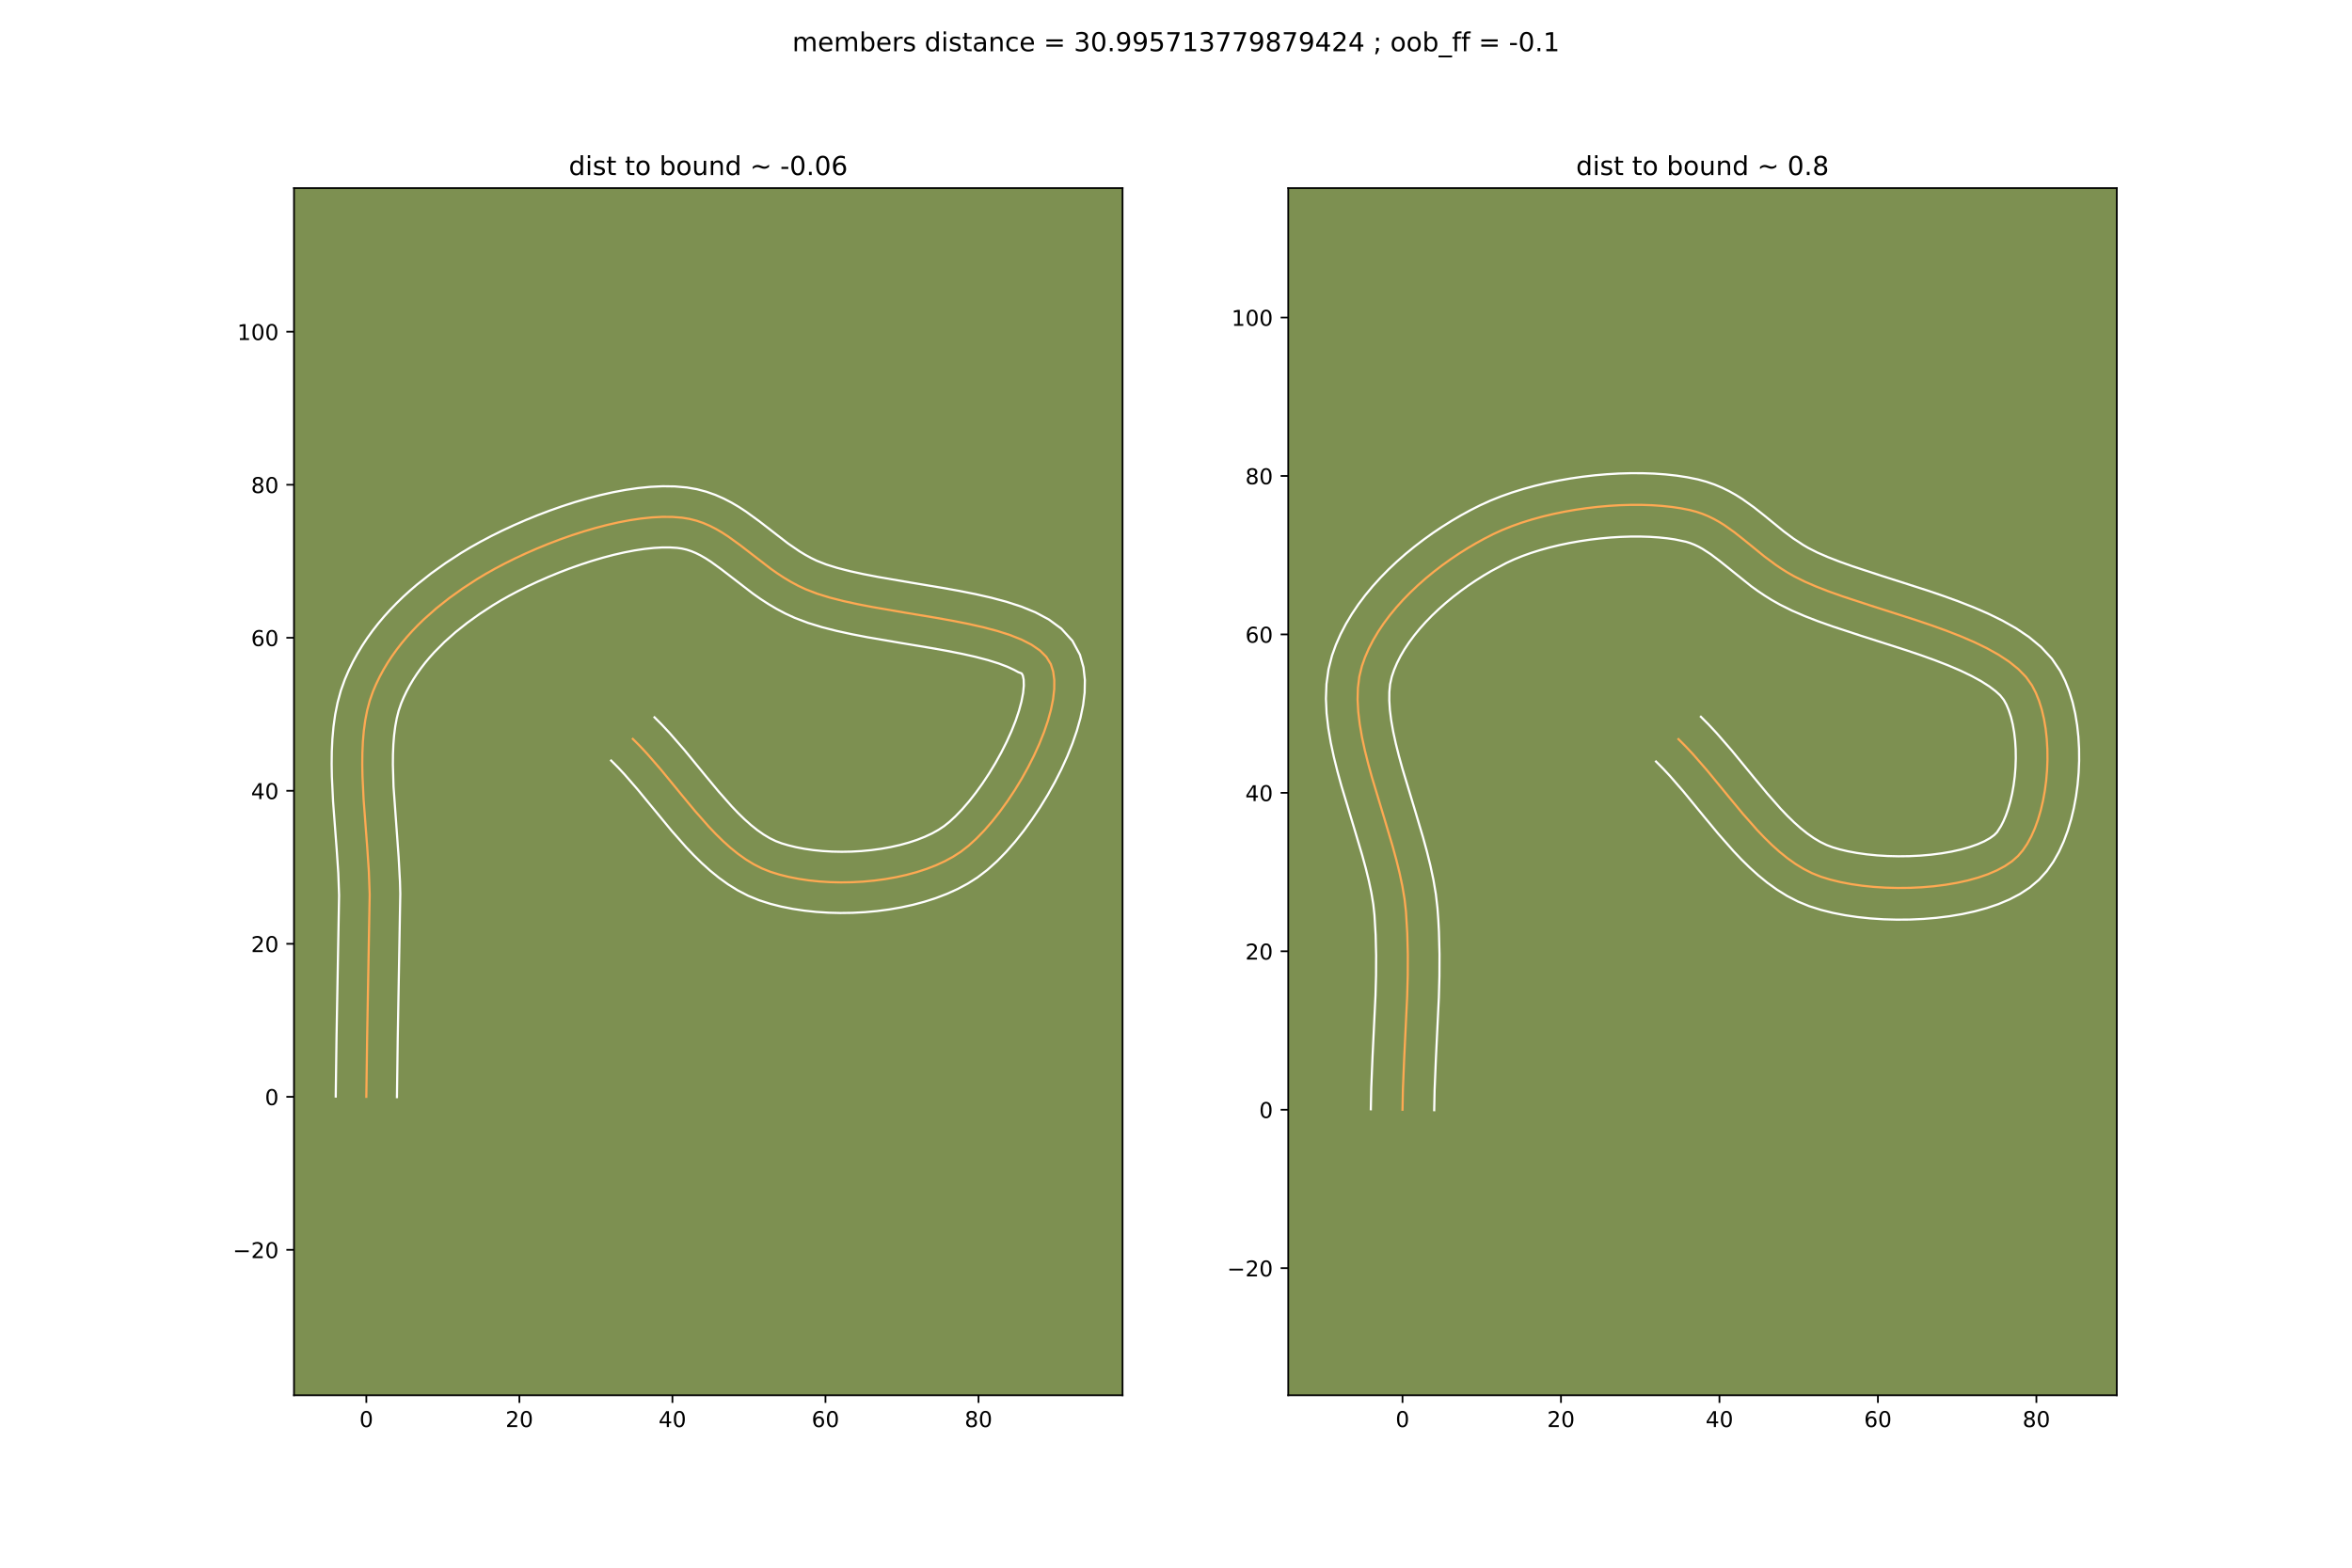 <?xml version="1.0" encoding="utf-8" standalone="no"?>
<!DOCTYPE svg PUBLIC "-//W3C//DTD SVG 1.1//EN"
  "http://www.w3.org/Graphics/SVG/1.1/DTD/svg11.dtd">
<!-- Created with matplotlib (https://matplotlib.org/) -->
<svg height="720pt" version="1.1" viewBox="0 0 1080 720" width="1080pt" xmlns="http://www.w3.org/2000/svg" xmlns:xlink="http://www.w3.org/1999/xlink">
 <defs>
  <style type="text/css">
*{stroke-linecap:butt;stroke-linejoin:round;}
  </style>
 </defs>
 <g id="figure_1">
  <g id="patch_1">
   <path d="M 0 720 
L 1080 720 
L 1080 0 
L 0 0 
z
" style="fill:#ffffff;"/>
  </g>
  <g id="axes_1">
   <g id="patch_2">
    <path d="M 135 640.8 
L 515.455 640.8 
L 515.455 86.4 
L 135 86.4 
z
" style="fill:#7d9051;"/>
   </g>
   <g id="matplotlib.axis_1">
    <g id="xtick_1">
     <g id="line2d_1">
      <defs>
       <path d="M 0 0 
L 0 3.5 
" id="m3440730d93" style="stroke:#000000;stroke-width:0.8;"/>
      </defs>
      <g>
       <use style="stroke:#000000;stroke-width:0.8;" x="168.217" xlink:href="#m3440730d93" y="640.8"/>
      </g>
     </g>
     <g id="text_1">
      <!-- 0 -->
      <defs>
       <path d="M 31.781 66.406 
Q 24.172 66.406 20.328 58.906 
Q 16.5 51.422 16.5 36.375 
Q 16.5 21.391 20.328 13.891 
Q 24.172 6.391 31.781 6.391 
Q 39.453 6.391 43.281 13.891 
Q 47.125 21.391 47.125 36.375 
Q 47.125 51.422 43.281 58.906 
Q 39.453 66.406 31.781 66.406 
z
M 31.781 74.219 
Q 44.047 74.219 50.516 64.516 
Q 56.984 54.828 56.984 36.375 
Q 56.984 17.969 50.516 8.266 
Q 44.047 -1.422 31.781 -1.422 
Q 19.531 -1.422 13.062 8.266 
Q 6.594 17.969 6.594 36.375 
Q 6.594 54.828 13.062 64.516 
Q 19.531 74.219 31.781 74.219 
z
" id="DejaVuSans-48"/>
      </defs>
      <g transform="translate(165.036 655.398)scale(0.1 -0.1)">
       <use xlink:href="#DejaVuSans-48"/>
      </g>
     </g>
    </g>
    <g id="xtick_2">
     <g id="line2d_2">
      <g>
       <use style="stroke:#000000;stroke-width:0.8;" x="238.492" xlink:href="#m3440730d93" y="640.8"/>
      </g>
     </g>
     <g id="text_2">
      <!-- 20 -->
      <defs>
       <path d="M 19.188 8.297 
L 53.609 8.297 
L 53.609 0 
L 7.328 0 
L 7.328 8.297 
Q 12.938 14.109 22.625 23.891 
Q 32.328 33.688 34.812 36.531 
Q 39.547 41.844 41.422 45.531 
Q 43.312 49.219 43.312 52.781 
Q 43.312 58.594 39.234 62.25 
Q 35.156 65.922 28.609 65.922 
Q 23.969 65.922 18.812 64.312 
Q 13.672 62.703 7.812 59.422 
L 7.812 69.391 
Q 13.766 71.781 18.938 73 
Q 24.125 74.219 28.422 74.219 
Q 39.75 74.219 46.484 68.547 
Q 53.219 62.891 53.219 53.422 
Q 53.219 48.922 51.531 44.891 
Q 49.859 40.875 45.406 35.406 
Q 44.188 33.984 37.641 27.219 
Q 31.109 20.453 19.188 8.297 
z
" id="DejaVuSans-50"/>
      </defs>
      <g transform="translate(232.13 655.398)scale(0.1 -0.1)">
       <use xlink:href="#DejaVuSans-50"/>
       <use x="63.623" xlink:href="#DejaVuSans-48"/>
      </g>
     </g>
    </g>
    <g id="xtick_3">
     <g id="line2d_3">
      <g>
       <use style="stroke:#000000;stroke-width:0.8;" x="308.767" xlink:href="#m3440730d93" y="640.8"/>
      </g>
     </g>
     <g id="text_3">
      <!-- 40 -->
      <defs>
       <path d="M 37.797 64.312 
L 12.891 25.391 
L 37.797 25.391 
z
M 35.203 72.906 
L 47.609 72.906 
L 47.609 25.391 
L 58.016 25.391 
L 58.016 17.188 
L 47.609 17.188 
L 47.609 0 
L 37.797 0 
L 37.797 17.188 
L 4.891 17.188 
L 4.891 26.703 
z
" id="DejaVuSans-52"/>
      </defs>
      <g transform="translate(302.405 655.398)scale(0.1 -0.1)">
       <use xlink:href="#DejaVuSans-52"/>
       <use x="63.623" xlink:href="#DejaVuSans-48"/>
      </g>
     </g>
    </g>
    <g id="xtick_4">
     <g id="line2d_4">
      <g>
       <use style="stroke:#000000;stroke-width:0.8;" x="379.043" xlink:href="#m3440730d93" y="640.8"/>
      </g>
     </g>
     <g id="text_4">
      <!-- 60 -->
      <defs>
       <path d="M 33.016 40.375 
Q 26.375 40.375 22.484 35.828 
Q 18.609 31.297 18.609 23.391 
Q 18.609 15.531 22.484 10.953 
Q 26.375 6.391 33.016 6.391 
Q 39.656 6.391 43.531 10.953 
Q 47.406 15.531 47.406 23.391 
Q 47.406 31.297 43.531 35.828 
Q 39.656 40.375 33.016 40.375 
z
M 52.594 71.297 
L 52.594 62.312 
Q 48.875 64.062 45.094 64.984 
Q 41.312 65.922 37.594 65.922 
Q 27.828 65.922 22.672 59.328 
Q 17.531 52.734 16.797 39.406 
Q 19.672 43.656 24.016 45.922 
Q 28.375 48.188 33.594 48.188 
Q 44.578 48.188 50.953 41.516 
Q 57.328 34.859 57.328 23.391 
Q 57.328 12.156 50.688 5.359 
Q 44.047 -1.422 33.016 -1.422 
Q 20.359 -1.422 13.672 8.266 
Q 6.984 17.969 6.984 36.375 
Q 6.984 53.656 15.188 63.938 
Q 23.391 74.219 37.203 74.219 
Q 40.922 74.219 44.703 73.484 
Q 48.484 72.75 52.594 71.297 
z
" id="DejaVuSans-54"/>
      </defs>
      <g transform="translate(372.68 655.398)scale(0.1 -0.1)">
       <use xlink:href="#DejaVuSans-54"/>
       <use x="63.623" xlink:href="#DejaVuSans-48"/>
      </g>
     </g>
    </g>
    <g id="xtick_5">
     <g id="line2d_5">
      <g>
       <use style="stroke:#000000;stroke-width:0.8;" x="449.318" xlink:href="#m3440730d93" y="640.8"/>
      </g>
     </g>
     <g id="text_5">
      <!-- 80 -->
      <defs>
       <path d="M 31.781 34.625 
Q 24.75 34.625 20.719 30.859 
Q 16.703 27.094 16.703 20.516 
Q 16.703 13.922 20.719 10.156 
Q 24.75 6.391 31.781 6.391 
Q 38.812 6.391 42.859 10.172 
Q 46.922 13.969 46.922 20.516 
Q 46.922 27.094 42.891 30.859 
Q 38.875 34.625 31.781 34.625 
z
M 21.922 38.812 
Q 15.578 40.375 12.031 44.719 
Q 8.5 49.078 8.5 55.328 
Q 8.5 64.062 14.719 69.141 
Q 20.953 74.219 31.781 74.219 
Q 42.672 74.219 48.875 69.141 
Q 55.078 64.062 55.078 55.328 
Q 55.078 49.078 51.531 44.719 
Q 48 40.375 41.703 38.812 
Q 48.828 37.156 52.797 32.312 
Q 56.781 27.484 56.781 20.516 
Q 56.781 9.906 50.312 4.234 
Q 43.844 -1.422 31.781 -1.422 
Q 19.734 -1.422 13.25 4.234 
Q 6.781 9.906 6.781 20.516 
Q 6.781 27.484 10.781 32.312 
Q 14.797 37.156 21.922 38.812 
z
M 18.312 54.391 
Q 18.312 48.734 21.844 45.562 
Q 25.391 42.391 31.781 42.391 
Q 38.141 42.391 41.719 45.562 
Q 45.312 48.734 45.312 54.391 
Q 45.312 60.062 41.719 63.234 
Q 38.141 66.406 31.781 66.406 
Q 25.391 66.406 21.844 63.234 
Q 18.312 60.062 18.312 54.391 
z
" id="DejaVuSans-56"/>
      </defs>
      <g transform="translate(442.956 655.398)scale(0.1 -0.1)">
       <use xlink:href="#DejaVuSans-56"/>
       <use x="63.623" xlink:href="#DejaVuSans-48"/>
      </g>
     </g>
    </g>
   </g>
   <g id="matplotlib.axis_2">
    <g id="ytick_1">
     <g id="line2d_6">
      <defs>
       <path d="M 0 0 
L -3.5 0 
" id="mc54cdb8be6" style="stroke:#000000;stroke-width:0.8;"/>
      </defs>
      <g>
       <use style="stroke:#000000;stroke-width:0.8;" x="135" xlink:href="#mc54cdb8be6" y="574.014"/>
      </g>
     </g>
     <g id="text_6">
      <!-- −20 -->
      <defs>
       <path d="M 10.594 35.5 
L 73.188 35.5 
L 73.188 27.203 
L 10.594 27.203 
z
" id="DejaVuSans-8722"/>
      </defs>
      <g transform="translate(106.895 577.813)scale(0.1 -0.1)">
       <use xlink:href="#DejaVuSans-8722"/>
       <use x="83.789" xlink:href="#DejaVuSans-50"/>
       <use x="147.412" xlink:href="#DejaVuSans-48"/>
      </g>
     </g>
    </g>
    <g id="ytick_2">
     <g id="line2d_7">
      <g>
       <use style="stroke:#000000;stroke-width:0.8;" x="135" xlink:href="#mc54cdb8be6" y="503.739"/>
      </g>
     </g>
     <g id="text_7">
      <!-- 0 -->
      <g transform="translate(121.638 507.538)scale(0.1 -0.1)">
       <use xlink:href="#DejaVuSans-48"/>
      </g>
     </g>
    </g>
    <g id="ytick_3">
     <g id="line2d_8">
      <g>
       <use style="stroke:#000000;stroke-width:0.8;" x="135" xlink:href="#mc54cdb8be6" y="433.464"/>
      </g>
     </g>
     <g id="text_8">
      <!-- 20 -->
      <g transform="translate(115.275 437.263)scale(0.1 -0.1)">
       <use xlink:href="#DejaVuSans-50"/>
       <use x="63.623" xlink:href="#DejaVuSans-48"/>
      </g>
     </g>
    </g>
    <g id="ytick_4">
     <g id="line2d_9">
      <g>
       <use style="stroke:#000000;stroke-width:0.8;" x="135" xlink:href="#mc54cdb8be6" y="363.188"/>
      </g>
     </g>
     <g id="text_9">
      <!-- 40 -->
      <g transform="translate(115.275 366.988)scale(0.1 -0.1)">
       <use xlink:href="#DejaVuSans-52"/>
       <use x="63.623" xlink:href="#DejaVuSans-48"/>
      </g>
     </g>
    </g>
    <g id="ytick_5">
     <g id="line2d_10">
      <g>
       <use style="stroke:#000000;stroke-width:0.8;" x="135" xlink:href="#mc54cdb8be6" y="292.913"/>
      </g>
     </g>
     <g id="text_10">
      <!-- 60 -->
      <g transform="translate(115.275 296.712)scale(0.1 -0.1)">
       <use xlink:href="#DejaVuSans-54"/>
       <use x="63.623" xlink:href="#DejaVuSans-48"/>
      </g>
     </g>
    </g>
    <g id="ytick_6">
     <g id="line2d_11">
      <g>
       <use style="stroke:#000000;stroke-width:0.8;" x="135" xlink:href="#mc54cdb8be6" y="222.638"/>
      </g>
     </g>
     <g id="text_11">
      <!-- 80 -->
      <g transform="translate(115.275 226.437)scale(0.1 -0.1)">
       <use xlink:href="#DejaVuSans-56"/>
       <use x="63.623" xlink:href="#DejaVuSans-48"/>
      </g>
     </g>
    </g>
    <g id="ytick_7">
     <g id="line2d_12">
      <g>
       <use style="stroke:#000000;stroke-width:0.8;" x="135" xlink:href="#mc54cdb8be6" y="152.362"/>
      </g>
     </g>
     <g id="text_12">
      <!-- 100 -->
      <defs>
       <path d="M 12.406 8.297 
L 28.516 8.297 
L 28.516 63.922 
L 10.984 60.406 
L 10.984 69.391 
L 28.422 72.906 
L 38.281 72.906 
L 38.281 8.297 
L 54.391 8.297 
L 54.391 0 
L 12.406 0 
z
" id="DejaVuSans-49"/>
      </defs>
      <g transform="translate(108.912 156.162)scale(0.1 -0.1)">
       <use xlink:href="#DejaVuSans-49"/>
       <use x="63.623" xlink:href="#DejaVuSans-48"/>
       <use x="127.246" xlink:href="#DejaVuSans-48"/>
      </g>
     </g>
    </g>
   </g>
   <g id="line2d_13">
    <path clip-path="url(#pe547616b2d)" d="M 168.217 503.739 
L 168.59 476.172 
L 169.755 410.809 
L 169.372 400.262 
L 168.641 389.385 
L 166.967 367.283 
L 166.441 356.381 
L 166.348 351.038 
L 166.402 345.795 
L 166.629 340.67 
L 167.056 335.684 
L 167.709 330.857 
L 168.614 326.211 
L 169.796 321.763 
L 171.283 317.536 
L 172.75 314.109 
L 174.366 310.771 
L 176.125 307.52 
L 178.021 304.354 
L 180.047 301.271 
L 182.2 298.271 
L 184.471 295.352 
L 186.857 292.512 
L 189.35 289.749 
L 191.946 287.062 
L 194.638 284.449 
L 200.288 279.44 
L 206.254 274.71 
L 212.49 270.245 
L 218.949 266.032 
L 222.976 263.608 
L 227.275 261.188 
L 231.817 258.791 
L 236.571 256.434 
L 241.508 254.134 
L 246.599 251.909 
L 251.813 249.777 
L 257.121 247.754 
L 262.492 245.859 
L 267.897 244.108 
L 273.307 242.52 
L 278.692 241.112 
L 284.021 239.901 
L 289.264 238.905 
L 294.394 238.141 
L 299.378 237.627 
L 304.188 237.38 
L 308.794 237.418 
L 313.166 237.758 
L 316.555 238.308 
L 319.798 239.13 
L 322.912 240.199 
L 325.916 241.489 
L 328.827 242.977 
L 331.663 244.638 
L 334.444 246.446 
L 339.909 250.407 
L 353.855 261.163 
L 356.838 263.263 
L 359.927 265.288 
L 363.142 267.213 
L 366.499 269.014 
L 370.017 270.665 
L 375.171 272.649 
L 380.927 274.427 
L 387.192 276.03 
L 393.877 277.492 
L 400.889 278.847 
L 415.534 281.364 
L 430.398 283.846 
L 437.684 285.157 
L 444.752 286.558 
L 451.51 288.082 
L 457.868 289.763 
L 463.734 291.634 
L 469.017 293.727 
L 473.627 296.077 
L 477.471 298.714 
L 480.46 301.674 
L 482.502 304.988 
L 483.59 308.391 
L 484.106 312.245 
L 484.087 316.491 
L 483.569 321.072 
L 482.59 325.933 
L 481.186 331.015 
L 479.395 336.261 
L 477.254 341.614 
L 474.799 347.017 
L 472.067 352.413 
L 469.096 357.745 
L 465.922 362.954 
L 462.583 367.986 
L 459.116 372.781 
L 455.557 377.283 
L 451.943 381.435 
L 448.312 385.18 
L 444.7 388.46 
L 441.144 391.219 
L 437.618 393.492 
L 433.796 395.563 
L 429.711 397.431 
L 425.394 399.097 
L 420.874 400.563 
L 416.184 401.828 
L 411.354 402.894 
L 406.415 403.761 
L 401.399 404.431 
L 396.336 404.903 
L 391.257 405.178 
L 386.193 405.258 
L 381.176 405.143 
L 376.236 404.834 
L 371.405 404.332 
L 366.712 403.636 
L 362.19 402.749 
L 357.87 401.67 
L 353.781 400.401 
L 349.884 398.847 
L 346.111 396.936 
L 342.45 394.696 
L 338.892 392.16 
L 335.425 389.358 
L 332.04 386.32 
L 328.724 383.078 
L 325.469 379.661 
L 319.096 372.43 
L 312.836 364.87 
L 303.472 353.454 
L 297.123 346.151 
L 293.885 342.683 
L 290.591 339.379 
L 290.591 339.379 
" style="fill:none;stroke:#fea952;stroke-linecap:square;"/>
   </g>
   <g id="line2d_14">
    <path clip-path="url(#pe547616b2d)" d="M 154.162 503.603 
L 154.538 475.92 
L 155.704 411.171 
L 155.344 401.131 
L 154.629 390.481 
L 152.934 368.078 
L 152.388 356.628 
L 152.293 350.894 
L 152.36 345.171 
L 152.625 339.47 
L 153.128 333.8 
L 153.913 328.171 
L 155.031 322.598 
L 156.537 317.101 
L 158.363 312.003 
L 160.1 307.985 
L 162.004 304.084 
L 164.066 300.299 
L 166.277 296.631 
L 168.627 293.079 
L 171.107 289.64 
L 173.708 286.313 
L 176.422 283.095 
L 179.241 279.984 
L 182.157 276.976 
L 185.162 274.069 
L 188.25 271.258 
L 191.413 268.542 
L 197.939 263.378 
L 204.692 258.551 
L 211.699 253.991 
L 216.082 251.359 
L 220.714 248.758 
L 225.573 246.199 
L 230.636 243.693 
L 235.879 241.255 
L 241.278 238.9 
L 246.808 236.643 
L 252.444 234.5 
L 258.162 232.487 
L 263.939 230.622 
L 269.751 228.922 
L 275.577 227.406 
L 281.398 226.093 
L 287.194 225.003 
L 292.952 224.16 
L 298.658 223.59 
L 304.304 223.325 
L 309.884 223.405 
L 315.418 223.885 
L 320.008 224.684 
L 324.36 225.836 
L 328.461 227.285 
L 332.312 228.974 
L 335.927 230.847 
L 339.326 232.855 
L 342.537 234.954 
L 348.505 239.287 
L 361.946 249.67 
L 367.149 253.23 
L 369.785 254.827 
L 372.471 256.29 
L 375.067 257.548 
L 379.318 259.22 
L 384.411 260.81 
L 390.196 262.3 
L 396.542 263.692 
L 403.332 265.005 
L 417.822 267.496 
L 432.886 270.013 
L 440.417 271.37 
L 447.845 272.847 
L 455.103 274.494 
L 462.138 276.373 
L 468.911 278.567 
L 475.399 281.205 
L 481.578 284.487 
L 487.361 288.727 
L 492.427 294.302 
L 495.889 300.707 
L 497.521 306.526 
L 498.161 312.309 
L 498.053 318.069 
L 497.347 323.848 
L 496.138 329.675 
L 494.487 335.556 
L 492.445 341.481 
L 490.05 347.428 
L 487.338 353.365 
L 484.344 359.255 
L 481.099 365.056 
L 477.633 370.726 
L 473.973 376.222 
L 470.142 381.497 
L 466.159 386.511 
L 462.033 391.22 
L 457.761 395.585 
L 453.315 399.565 
L 448.76 403.032 
L 444.313 405.85 
L 439.641 408.345 
L 434.772 410.543 
L 429.729 412.467 
L 424.535 414.133 
L 419.213 415.553 
L 413.785 416.737 
L 408.274 417.693 
L 402.704 418.425 
L 397.098 418.937 
L 391.479 419.232 
L 385.871 419.31 
L 380.298 419.171 
L 374.782 418.814 
L 369.344 418.235 
L 364.006 417.428 
L 358.786 416.385 
L 353.703 415.093 
L 348.576 413.457 
L 343.532 411.385 
L 338.777 408.925 
L 334.293 406.142 
L 330.057 403.091 
L 326.039 399.819 
L 322.212 396.368 
L 318.549 392.773 
L 315.025 389.067 
L 308.314 381.445 
L 298.838 369.938 
L 292.775 362.572 
L 286.85 355.743 
L 283.932 352.607 
L 280.638 349.303 
L 280.638 349.303 
" style="fill:none;stroke:#ffffff;stroke-linecap:square;"/>
   </g>
   <g id="line2d_15">
    <path clip-path="url(#pe547616b2d)" d="M 182.271 503.875 
L 182.643 476.424 
L 183.805 410.447 
L 183.66 404.934 
L 183.056 393.84 
L 180.701 361.246 
L 180.402 351.183 
L 180.443 346.418 
L 180.633 341.869 
L 180.984 337.568 
L 181.505 333.543 
L 182.197 329.823 
L 183.055 326.426 
L 184.203 323.069 
L 185.401 320.233 
L 186.729 317.458 
L 188.184 314.74 
L 189.764 312.076 
L 191.468 309.464 
L 193.292 306.903 
L 195.234 304.391 
L 197.291 301.928 
L 199.459 299.514 
L 204.113 294.83 
L 209.162 290.339 
L 214.568 286.042 
L 220.287 281.938 
L 226.199 278.073 
L 229.869 275.856 
L 233.836 273.618 
L 238.06 271.383 
L 242.506 269.174 
L 247.137 267.013 
L 251.92 264.918 
L 256.818 262.91 
L 261.797 261.008 
L 266.822 259.23 
L 271.856 257.594 
L 276.864 256.118 
L 281.806 254.817 
L 286.644 253.709 
L 291.335 252.806 
L 295.836 252.122 
L 300.098 251.663 
L 304.072 251.435 
L 307.704 251.431 
L 310.913 251.631 
L 313.102 251.933 
L 315.236 252.424 
L 317.363 253.112 
L 319.519 254.004 
L 321.727 255.107 
L 324.001 256.42 
L 326.352 257.938 
L 331.313 261.527 
L 345.765 272.656 
L 349.134 275.018 
L 352.706 277.346 
L 356.498 279.599 
L 360.527 281.737 
L 364.967 283.782 
L 371.024 286.079 
L 377.443 288.043 
L 384.189 289.76 
L 391.212 291.292 
L 398.446 292.688 
L 413.246 295.231 
L 427.909 297.679 
L 434.951 298.943 
L 441.659 300.268 
L 447.917 301.67 
L 453.597 303.154 
L 458.556 304.701 
L 462.635 306.25 
L 465.675 307.666 
L 467.582 308.701 
L 469.115 309.27 
L 469.66 310.257 
L 470.051 312.18 
L 470.121 314.912 
L 469.791 318.296 
L 469.042 322.191 
L 467.885 326.473 
L 466.346 331.04 
L 464.457 335.8 
L 462.259 340.669 
L 459.79 345.571 
L 457.092 350.433 
L 454.212 355.182 
L 451.194 359.75 
L 448.09 364.065 
L 444.955 368.056 
L 441.853 371.651 
L 438.862 374.775 
L 436.084 377.355 
L 433.528 379.406 
L 430.922 381.135 
L 427.951 382.781 
L 424.651 384.318 
L 421.058 385.727 
L 417.213 386.993 
L 413.155 388.103 
L 408.923 389.051 
L 404.556 389.83 
L 400.094 390.436 
L 395.574 390.868 
L 391.035 391.125 
L 386.515 391.207 
L 382.054 391.116 
L 377.691 390.855 
L 373.465 390.428 
L 369.419 389.844 
L 365.595 389.112 
L 362.037 388.247 
L 358.986 387.345 
L 356.237 386.31 
L 353.446 384.946 
L 350.608 383.251 
L 347.728 381.229 
L 344.812 378.896 
L 341.867 376.272 
L 338.9 373.382 
L 335.913 370.255 
L 329.879 363.414 
L 323.736 355.997 
L 314.168 344.336 
L 307.396 336.558 
L 303.838 332.759 
L 300.544 329.455 
L 300.544 329.455 
" style="fill:none;stroke:#ffffff;stroke-linecap:square;"/>
   </g>
   <g id="patch_3">
    <path d="M 135 640.8 
L 135 86.4 
" style="fill:none;stroke:#000000;stroke-linecap:square;stroke-linejoin:miter;stroke-width:0.8;"/>
   </g>
   <g id="patch_4">
    <path d="M 515.455 640.8 
L 515.455 86.4 
" style="fill:none;stroke:#000000;stroke-linecap:square;stroke-linejoin:miter;stroke-width:0.8;"/>
   </g>
   <g id="patch_5">
    <path d="M 135 640.8 
L 515.455 640.8 
" style="fill:none;stroke:#000000;stroke-linecap:square;stroke-linejoin:miter;stroke-width:0.8;"/>
   </g>
   <g id="patch_6">
    <path d="M 135 86.4 
L 515.455 86.4 
" style="fill:none;stroke:#000000;stroke-linecap:square;stroke-linejoin:miter;stroke-width:0.8;"/>
   </g>
   <g id="text_13">
    <!-- dist to bound ~ -0.06 -->
    <defs>
     <path d="M 45.406 46.391 
L 45.406 75.984 
L 54.391 75.984 
L 54.391 0 
L 45.406 0 
L 45.406 8.203 
Q 42.578 3.328 38.25 0.953 
Q 33.938 -1.422 27.875 -1.422 
Q 17.969 -1.422 11.734 6.484 
Q 5.516 14.406 5.516 27.297 
Q 5.516 40.188 11.734 48.094 
Q 17.969 56 27.875 56 
Q 33.938 56 38.25 53.625 
Q 42.578 51.266 45.406 46.391 
z
M 14.797 27.297 
Q 14.797 17.391 18.875 11.75 
Q 22.953 6.109 30.078 6.109 
Q 37.203 6.109 41.297 11.75 
Q 45.406 17.391 45.406 27.297 
Q 45.406 37.203 41.297 42.844 
Q 37.203 48.484 30.078 48.484 
Q 22.953 48.484 18.875 42.844 
Q 14.797 37.203 14.797 27.297 
z
" id="DejaVuSans-100"/>
     <path d="M 9.422 54.688 
L 18.406 54.688 
L 18.406 0 
L 9.422 0 
z
M 9.422 75.984 
L 18.406 75.984 
L 18.406 64.594 
L 9.422 64.594 
z
" id="DejaVuSans-105"/>
     <path d="M 44.281 53.078 
L 44.281 44.578 
Q 40.484 46.531 36.375 47.5 
Q 32.281 48.484 27.875 48.484 
Q 21.188 48.484 17.844 46.438 
Q 14.5 44.391 14.5 40.281 
Q 14.5 37.156 16.891 35.375 
Q 19.281 33.594 26.516 31.984 
L 29.594 31.297 
Q 39.156 29.25 43.188 25.516 
Q 47.219 21.781 47.219 15.094 
Q 47.219 7.469 41.188 3.016 
Q 35.156 -1.422 24.609 -1.422 
Q 20.219 -1.422 15.453 -0.562 
Q 10.688 0.297 5.422 2 
L 5.422 11.281 
Q 10.406 8.688 15.234 7.391 
Q 20.062 6.109 24.812 6.109 
Q 31.156 6.109 34.562 8.281 
Q 37.984 10.453 37.984 14.406 
Q 37.984 18.062 35.516 20.016 
Q 33.062 21.969 24.703 23.781 
L 21.578 24.516 
Q 13.234 26.266 9.516 29.906 
Q 5.812 33.547 5.812 39.891 
Q 5.812 47.609 11.281 51.797 
Q 16.75 56 26.812 56 
Q 31.781 56 36.172 55.266 
Q 40.578 54.547 44.281 53.078 
z
" id="DejaVuSans-115"/>
     <path d="M 18.312 70.219 
L 18.312 54.688 
L 36.812 54.688 
L 36.812 47.703 
L 18.312 47.703 
L 18.312 18.016 
Q 18.312 11.328 20.141 9.422 
Q 21.969 7.516 27.594 7.516 
L 36.812 7.516 
L 36.812 0 
L 27.594 0 
Q 17.188 0 13.234 3.875 
Q 9.281 7.766 9.281 18.016 
L 9.281 47.703 
L 2.688 47.703 
L 2.688 54.688 
L 9.281 54.688 
L 9.281 70.219 
z
" id="DejaVuSans-116"/>
     <path id="DejaVuSans-32"/>
     <path d="M 30.609 48.391 
Q 23.391 48.391 19.188 42.75 
Q 14.984 37.109 14.984 27.297 
Q 14.984 17.484 19.156 11.844 
Q 23.344 6.203 30.609 6.203 
Q 37.797 6.203 41.984 11.859 
Q 46.188 17.531 46.188 27.297 
Q 46.188 37.016 41.984 42.703 
Q 37.797 48.391 30.609 48.391 
z
M 30.609 56 
Q 42.328 56 49.016 48.375 
Q 55.719 40.766 55.719 27.297 
Q 55.719 13.875 49.016 6.219 
Q 42.328 -1.422 30.609 -1.422 
Q 18.844 -1.422 12.172 6.219 
Q 5.516 13.875 5.516 27.297 
Q 5.516 40.766 12.172 48.375 
Q 18.844 56 30.609 56 
z
" id="DejaVuSans-111"/>
     <path d="M 48.688 27.297 
Q 48.688 37.203 44.609 42.844 
Q 40.531 48.484 33.406 48.484 
Q 26.266 48.484 22.188 42.844 
Q 18.109 37.203 18.109 27.297 
Q 18.109 17.391 22.188 11.75 
Q 26.266 6.109 33.406 6.109 
Q 40.531 6.109 44.609 11.75 
Q 48.688 17.391 48.688 27.297 
z
M 18.109 46.391 
Q 20.953 51.266 25.266 53.625 
Q 29.594 56 35.594 56 
Q 45.562 56 51.781 48.094 
Q 58.016 40.188 58.016 27.297 
Q 58.016 14.406 51.781 6.484 
Q 45.562 -1.422 35.594 -1.422 
Q 29.594 -1.422 25.266 0.953 
Q 20.953 3.328 18.109 8.203 
L 18.109 0 
L 9.078 0 
L 9.078 75.984 
L 18.109 75.984 
z
" id="DejaVuSans-98"/>
     <path d="M 8.5 21.578 
L 8.5 54.688 
L 17.484 54.688 
L 17.484 21.922 
Q 17.484 14.156 20.5 10.266 
Q 23.531 6.391 29.594 6.391 
Q 36.859 6.391 41.078 11.031 
Q 45.312 15.672 45.312 23.688 
L 45.312 54.688 
L 54.297 54.688 
L 54.297 0 
L 45.312 0 
L 45.312 8.406 
Q 42.047 3.422 37.719 1 
Q 33.406 -1.422 27.688 -1.422 
Q 18.266 -1.422 13.375 4.438 
Q 8.5 10.297 8.5 21.578 
z
M 31.109 56 
z
" id="DejaVuSans-117"/>
     <path d="M 54.891 33.016 
L 54.891 0 
L 45.906 0 
L 45.906 32.719 
Q 45.906 40.484 42.875 44.328 
Q 39.844 48.188 33.797 48.188 
Q 26.516 48.188 22.312 43.547 
Q 18.109 38.922 18.109 30.906 
L 18.109 0 
L 9.078 0 
L 9.078 54.688 
L 18.109 54.688 
L 18.109 46.188 
Q 21.344 51.125 25.703 53.562 
Q 30.078 56 35.797 56 
Q 45.219 56 50.047 50.172 
Q 54.891 44.344 54.891 33.016 
z
" id="DejaVuSans-110"/>
     <path d="M 73.188 39.891 
L 73.188 31.203 
Q 68.062 27.344 63.688 25.688 
Q 59.328 24.031 54.594 24.031 
Q 49.219 24.031 42.094 26.906 
Q 41.547 27.094 41.312 27.203 
Q 40.969 27.344 40.234 27.594 
Q 32.672 30.609 28.078 30.609 
Q 23.781 30.609 19.578 28.734 
Q 15.375 26.859 10.594 22.797 
L 10.594 31.5 
Q 15.719 35.359 20.094 37.031 
Q 24.469 38.719 29.203 38.719 
Q 34.578 38.719 41.75 35.797 
Q 42.234 35.594 42.484 35.5 
Q 42.875 35.359 43.562 35.109 
Q 51.125 32.078 55.719 32.078 
Q 59.906 32.078 64.031 33.938 
Q 68.172 35.797 73.188 39.891 
z
" id="DejaVuSans-126"/>
     <path d="M 4.891 31.391 
L 31.203 31.391 
L 31.203 23.391 
L 4.891 23.391 
z
" id="DejaVuSans-45"/>
     <path d="M 10.688 12.406 
L 21 12.406 
L 21 0 
L 10.688 0 
z
" id="DejaVuSans-46"/>
    </defs>
    <g transform="translate(261.176 80.4)scale(0.12 -0.12)">
     <use xlink:href="#DejaVuSans-100"/>
     <use x="63.477" xlink:href="#DejaVuSans-105"/>
     <use x="91.26" xlink:href="#DejaVuSans-115"/>
     <use x="143.359" xlink:href="#DejaVuSans-116"/>
     <use x="182.568" xlink:href="#DejaVuSans-32"/>
     <use x="214.355" xlink:href="#DejaVuSans-116"/>
     <use x="253.564" xlink:href="#DejaVuSans-111"/>
     <use x="314.746" xlink:href="#DejaVuSans-32"/>
     <use x="346.533" xlink:href="#DejaVuSans-98"/>
     <use x="410.01" xlink:href="#DejaVuSans-111"/>
     <use x="471.191" xlink:href="#DejaVuSans-117"/>
     <use x="534.57" xlink:href="#DejaVuSans-110"/>
     <use x="597.949" xlink:href="#DejaVuSans-100"/>
     <use x="661.426" xlink:href="#DejaVuSans-32"/>
     <use x="693.213" xlink:href="#DejaVuSans-126"/>
     <use x="777.002" xlink:href="#DejaVuSans-32"/>
     <use x="808.789" xlink:href="#DejaVuSans-45"/>
     <use x="844.873" xlink:href="#DejaVuSans-48"/>
     <use x="908.496" xlink:href="#DejaVuSans-46"/>
     <use x="940.283" xlink:href="#DejaVuSans-48"/>
     <use x="1003.906" xlink:href="#DejaVuSans-54"/>
    </g>
   </g>
  </g>
  <g id="axes_2">
   <g id="patch_7">
    <path d="M 591.545 640.8 
L 972 640.8 
L 972 86.4 
L 591.545 86.4 
z
" style="fill:#7d9051;"/>
   </g>
   <g id="matplotlib.axis_3">
    <g id="xtick_6">
     <g id="line2d_16">
      <g>
       <use style="stroke:#000000;stroke-width:0.8;" x="644.01" xlink:href="#m3440730d93" y="640.8"/>
      </g>
     </g>
     <g id="text_14">
      <!-- 0 -->
      <g transform="translate(640.829 655.398)scale(0.1 -0.1)">
       <use xlink:href="#DejaVuSans-48"/>
      </g>
     </g>
    </g>
    <g id="xtick_7">
     <g id="line2d_17">
      <g>
       <use style="stroke:#000000;stroke-width:0.8;" x="716.776" xlink:href="#m3440730d93" y="640.8"/>
      </g>
     </g>
     <g id="text_15">
      <!-- 20 -->
      <g transform="translate(710.414 655.398)scale(0.1 -0.1)">
       <use xlink:href="#DejaVuSans-50"/>
       <use x="63.623" xlink:href="#DejaVuSans-48"/>
      </g>
     </g>
    </g>
    <g id="xtick_8">
     <g id="line2d_18">
      <g>
       <use style="stroke:#000000;stroke-width:0.8;" x="789.543" xlink:href="#m3440730d93" y="640.8"/>
      </g>
     </g>
     <g id="text_16">
      <!-- 40 -->
      <g transform="translate(783.18 655.398)scale(0.1 -0.1)">
       <use xlink:href="#DejaVuSans-52"/>
       <use x="63.623" xlink:href="#DejaVuSans-48"/>
      </g>
     </g>
    </g>
    <g id="xtick_9">
     <g id="line2d_19">
      <g>
       <use style="stroke:#000000;stroke-width:0.8;" x="862.309" xlink:href="#m3440730d93" y="640.8"/>
      </g>
     </g>
     <g id="text_17">
      <!-- 60 -->
      <g transform="translate(855.946 655.398)scale(0.1 -0.1)">
       <use xlink:href="#DejaVuSans-54"/>
       <use x="63.623" xlink:href="#DejaVuSans-48"/>
      </g>
     </g>
    </g>
    <g id="xtick_10">
     <g id="line2d_20">
      <g>
       <use style="stroke:#000000;stroke-width:0.8;" x="935.075" xlink:href="#m3440730d93" y="640.8"/>
      </g>
     </g>
     <g id="text_18">
      <!-- 80 -->
      <g transform="translate(928.713 655.398)scale(0.1 -0.1)">
       <use xlink:href="#DejaVuSans-56"/>
       <use x="63.623" xlink:href="#DejaVuSans-48"/>
      </g>
     </g>
    </g>
   </g>
   <g id="matplotlib.axis_4">
    <g id="ytick_8">
     <g id="line2d_21">
      <g>
       <use style="stroke:#000000;stroke-width:0.8;" x="591.545" xlink:href="#mc54cdb8be6" y="582.429"/>
      </g>
     </g>
     <g id="text_19">
      <!-- −20 -->
      <g transform="translate(563.441 586.228)scale(0.1 -0.1)">
       <use xlink:href="#DejaVuSans-8722"/>
       <use x="83.789" xlink:href="#DejaVuSans-50"/>
       <use x="147.412" xlink:href="#DejaVuSans-48"/>
      </g>
     </g>
    </g>
    <g id="ytick_9">
     <g id="line2d_22">
      <g>
       <use style="stroke:#000000;stroke-width:0.8;" x="591.545" xlink:href="#mc54cdb8be6" y="509.663"/>
      </g>
     </g>
     <g id="text_20">
      <!-- 0 -->
      <g transform="translate(578.183 513.462)scale(0.1 -0.1)">
       <use xlink:href="#DejaVuSans-48"/>
      </g>
     </g>
    </g>
    <g id="ytick_10">
     <g id="line2d_23">
      <g>
       <use style="stroke:#000000;stroke-width:0.8;" x="591.545" xlink:href="#mc54cdb8be6" y="436.896"/>
      </g>
     </g>
     <g id="text_21">
      <!-- 20 -->
      <g transform="translate(571.82 440.696)scale(0.1 -0.1)">
       <use xlink:href="#DejaVuSans-50"/>
       <use x="63.623" xlink:href="#DejaVuSans-48"/>
      </g>
     </g>
    </g>
    <g id="ytick_11">
     <g id="line2d_24">
      <g>
       <use style="stroke:#000000;stroke-width:0.8;" x="591.545" xlink:href="#mc54cdb8be6" y="364.13"/>
      </g>
     </g>
     <g id="text_22">
      <!-- 40 -->
      <g transform="translate(571.82 367.929)scale(0.1 -0.1)">
       <use xlink:href="#DejaVuSans-52"/>
       <use x="63.623" xlink:href="#DejaVuSans-48"/>
      </g>
     </g>
    </g>
    <g id="ytick_12">
     <g id="line2d_25">
      <g>
       <use style="stroke:#000000;stroke-width:0.8;" x="591.545" xlink:href="#mc54cdb8be6" y="291.364"/>
      </g>
     </g>
     <g id="text_23">
      <!-- 60 -->
      <g transform="translate(571.82 295.163)scale(0.1 -0.1)">
       <use xlink:href="#DejaVuSans-54"/>
       <use x="63.623" xlink:href="#DejaVuSans-48"/>
      </g>
     </g>
    </g>
    <g id="ytick_13">
     <g id="line2d_26">
      <g>
       <use style="stroke:#000000;stroke-width:0.8;" x="591.545" xlink:href="#mc54cdb8be6" y="218.597"/>
      </g>
     </g>
     <g id="text_24">
      <!-- 80 -->
      <g transform="translate(571.82 222.397)scale(0.1 -0.1)">
       <use xlink:href="#DejaVuSans-56"/>
       <use x="63.623" xlink:href="#DejaVuSans-48"/>
      </g>
     </g>
    </g>
    <g id="ytick_14">
     <g id="line2d_27">
      <g>
       <use style="stroke:#000000;stroke-width:0.8;" x="591.545" xlink:href="#mc54cdb8be6" y="145.831"/>
      </g>
     </g>
     <g id="text_25">
      <!-- 100 -->
      <g transform="translate(565.458 149.63)scale(0.1 -0.1)">
       <use xlink:href="#DejaVuSans-49"/>
       <use x="63.623" xlink:href="#DejaVuSans-48"/>
       <use x="127.246" xlink:href="#DejaVuSans-48"/>
      </g>
     </g>
    </g>
   </g>
   <g id="line2d_28">
    <path clip-path="url(#pae95df8850)" d="M 644.01 509.663 
L 644.202 500.134 
L 644.786 485.958 
L 646.152 457.644 
L 646.409 448.102 
L 646.448 438.454 
L 646.201 428.67 
L 645.597 418.719 
L 644.955 412.991 
L 643.969 407.098 
L 642.691 401.066 
L 641.174 394.92 
L 639.469 388.684 
L 635.71 376.042 
L 629.981 357.033 
L 628.256 350.783 
L 626.712 344.619 
L 625.401 338.564 
L 624.375 332.645 
L 623.686 326.885 
L 623.387 321.31 
L 623.531 315.945 
L 624.169 310.815 
L 625.355 305.945 
L 626.79 301.885 
L 628.529 297.885 
L 630.555 293.951 
L 632.846 290.089 
L 635.383 286.307 
L 638.145 282.61 
L 641.114 279.006 
L 644.27 275.501 
L 647.592 272.101 
L 651.061 268.813 
L 654.657 265.643 
L 658.36 262.599 
L 662.151 259.686 
L 666.01 256.911 
L 669.916 254.281 
L 673.851 251.802 
L 677.794 249.481 
L 681.725 247.324 
L 685.625 245.339 
L 689.746 243.449 
L 694.09 241.696 
L 698.629 240.082 
L 703.337 238.609 
L 708.188 237.276 
L 713.153 236.087 
L 718.206 235.041 
L 723.321 234.142 
L 728.469 233.389 
L 733.625 232.785 
L 738.761 232.33 
L 743.85 232.027 
L 748.866 231.876 
L 753.781 231.879 
L 758.569 232.038 
L 763.202 232.353 
L 767.654 232.827 
L 771.897 233.46 
L 775.905 234.254 
L 778.888 235.034 
L 781.713 235.983 
L 784.4 237.088 
L 786.968 238.334 
L 789.435 239.708 
L 791.82 241.196 
L 796.418 244.459 
L 800.912 248.015 
L 810.185 255.564 
L 815.265 259.337 
L 817.98 261.176 
L 820.838 262.964 
L 823.857 264.689 
L 828.669 267.094 
L 834.023 269.414 
L 839.84 271.669 
L 846.043 273.877 
L 859.302 278.233 
L 880.161 284.911 
L 887.065 287.253 
L 893.815 289.687 
L 900.335 292.231 
L 906.548 294.905 
L 912.376 297.729 
L 917.743 300.723 
L 922.571 303.905 
L 926.783 307.296 
L 930.303 310.915 
L 933.052 314.782 
L 934.814 318.196 
L 936.317 321.938 
L 937.567 325.965 
L 938.568 330.233 
L 939.323 334.698 
L 939.838 339.315 
L 940.117 344.041 
L 940.164 348.831 
L 939.983 353.641 
L 939.579 358.428 
L 938.955 363.146 
L 938.118 367.753 
L 937.07 372.203 
L 935.816 376.453 
L 934.361 380.458 
L 932.708 384.175 
L 930.863 387.56 
L 928.829 390.567 
L 926.612 393.154 
L 923.862 395.58 
L 920.613 397.781 
L 916.912 399.757 
L 912.809 401.512 
L 908.352 403.047 
L 903.591 404.365 
L 898.573 405.468 
L 893.348 406.357 
L 887.964 407.035 
L 882.471 407.503 
L 876.917 407.765 
L 871.351 407.822 
L 865.821 407.677 
L 860.378 407.33 
L 855.068 406.785 
L 849.942 406.044 
L 845.048 405.108 
L 840.435 403.98 
L 836.152 402.662 
L 832.117 401.053 
L 828.21 399.074 
L 824.42 396.755 
L 820.735 394.129 
L 817.145 391.227 
L 813.64 388.082 
L 810.207 384.725 
L 806.836 381.187 
L 800.237 373.699 
L 793.755 365.871 
L 784.059 354.051 
L 777.485 346.488 
L 774.133 342.898 
L 770.722 339.477 
L 770.722 339.477 
" style="fill:none;stroke:#fea952;stroke-linecap:square;"/>
   </g>
   <g id="line2d_29">
    <path clip-path="url(#pae95df8850)" d="M 629.458 509.449 
L 629.657 499.63 
L 630.251 485.222 
L 631.606 457.183 
L 631.856 447.946 
L 631.897 438.703 
L 631.667 429.413 
L 631.134 420.34 
L 630.602 415.393 
L 629.732 410.115 
L 628.562 404.554 
L 627.135 398.756 
L 625.499 392.76 
L 621.797 380.312 
L 615.951 360.903 
L 614.139 354.319 
L 612.489 347.7 
L 611.061 341.05 
L 609.924 334.373 
L 609.153 327.664 
L 608.839 320.921 
L 609.089 314.148 
L 610.029 307.373 
L 611.633 301.095 
L 613.444 296.08 
L 615.59 291.223 
L 618.039 286.525 
L 620.759 281.983 
L 623.725 277.594 
L 626.913 273.357 
L 630.298 269.269 
L 633.861 265.33 
L 637.58 261.538 
L 641.438 257.895 
L 645.415 254.401 
L 649.493 251.059 
L 653.654 247.87 
L 657.882 244.839 
L 662.159 241.967 
L 666.468 239.26 
L 670.794 236.721 
L 675.122 234.355 
L 679.558 232.11 
L 684.301 229.953 
L 689.214 227.984 
L 694.281 226.194 
L 699.482 224.575 
L 704.797 223.123 
L 710.205 221.835 
L 715.685 220.708 
L 721.215 219.741 
L 726.775 218.935 
L 732.342 218.288 
L 737.895 217.803 
L 743.413 217.48 
L 748.876 217.323 
L 754.263 217.334 
L 759.557 217.518 
L 764.741 217.882 
L 769.801 218.433 
L 774.725 219.184 
L 779.589 220.174 
L 783.522 221.239 
L 787.246 222.523 
L 790.754 223.995 
L 794.049 225.619 
L 797.139 227.361 
L 800.038 229.185 
L 805.345 232.966 
L 810.152 236.772 
L 819.015 243.995 
L 823.424 247.287 
L 828.056 250.328 
L 830.363 251.671 
L 834.456 253.741 
L 839.282 255.845 
L 844.72 257.958 
L 850.666 260.077 
L 863.699 264.36 
L 884.837 271.129 
L 892 273.562 
L 899.105 276.129 
L 906.089 278.863 
L 912.894 281.808 
L 919.466 285.019 
L 925.753 288.572 
L 931.697 292.569 
L 937.217 297.15 
L 942.164 302.482 
L 945.985 308.108 
L 948.318 312.77 
L 950.217 317.624 
L 951.736 322.643 
L 952.917 327.805 
L 953.787 333.085 
L 954.366 338.458 
L 954.67 343.899 
L 954.707 349.378 
L 954.484 354.866 
L 954.007 360.333 
L 953.274 365.75 
L 952.284 371.088 
L 951.029 376.321 
L 949.495 381.422 
L 947.659 386.37 
L 945.486 391.142 
L 942.919 395.712 
L 939.878 400.04 
L 936.241 404.066 
L 932.022 407.631 
L 927.469 410.618 
L 922.635 413.138 
L 917.549 415.272 
L 912.234 417.073 
L 906.713 418.579 
L 901.014 419.815 
L 895.166 420.796 
L 889.202 421.535 
L 883.156 422.041 
L 877.066 422.318 
L 870.967 422.371 
L 864.897 422.201 
L 858.892 421.807 
L 852.985 421.189 
L 847.209 420.338 
L 841.592 419.245 
L 836.155 417.89 
L 830.762 416.18 
L 825.54 414.035 
L 820.615 411.488 
L 815.973 408.606 
L 811.586 405.447 
L 807.426 402.06 
L 803.464 398.486 
L 799.671 394.764 
L 796.022 390.927 
L 789.073 383.034 
L 782.468 375.059 
L 772.984 363.492 
L 766.848 356.421 
L 763.827 353.174 
L 760.416 349.753 
L 760.416 349.753 
" style="fill:none;stroke:#ffffff;stroke-linecap:square;"/>
   </g>
   <g id="line2d_30">
    <path clip-path="url(#pae95df8850)" d="M 658.561 509.877 
L 658.746 500.637 
L 659.321 486.695 
L 660.698 458.106 
L 660.961 448.257 
L 661 438.206 
L 660.736 427.928 
L 660.466 422.698 
L 660.06 417.098 
L 659.309 410.588 
L 658.206 404.082 
L 656.82 397.578 
L 655.212 391.083 
L 653.44 384.607 
L 649.623 371.773 
L 644.01 353.162 
L 642.373 347.247 
L 640.936 341.538 
L 639.74 336.078 
L 638.825 330.917 
L 638.218 326.106 
L 637.935 321.7 
L 637.972 317.743 
L 638.309 314.258 
L 639.076 310.794 
L 640.135 307.69 
L 641.469 304.546 
L 643.071 301.376 
L 644.932 298.196 
L 647.04 295.019 
L 649.378 291.863 
L 651.931 288.743 
L 654.679 285.671 
L 657.604 282.663 
L 660.684 279.73 
L 663.899 276.885 
L 667.228 274.138 
L 670.648 271.501 
L 674.137 268.983 
L 677.674 266.594 
L 681.233 264.344 
L 684.793 262.241 
L 691.692 258.567 
L 695.191 256.945 
L 698.965 255.409 
L 702.977 253.971 
L 707.192 252.642 
L 711.578 251.429 
L 716.101 250.338 
L 720.728 249.374 
L 725.426 248.542 
L 730.163 247.843 
L 734.908 247.281 
L 739.627 246.858 
L 744.287 246.574 
L 748.856 246.429 
L 753.299 246.425 
L 757.581 246.558 
L 761.663 246.825 
L 765.506 247.221 
L 769.069 247.736 
L 774.253 248.83 
L 776.18 249.444 
L 778.047 250.181 
L 779.887 251.048 
L 781.731 252.055 
L 785.516 254.506 
L 789.538 257.54 
L 804.142 269.253 
L 807.105 271.388 
L 810.26 273.513 
L 813.619 275.601 
L 817.35 277.707 
L 822.882 280.448 
L 828.764 282.984 
L 834.96 285.379 
L 841.421 287.677 
L 854.905 292.106 
L 875.485 298.692 
L 882.129 300.944 
L 888.525 303.244 
L 894.581 305.598 
L 900.202 308.002 
L 905.287 310.439 
L 909.734 312.874 
L 913.445 315.241 
L 916.35 317.442 
L 918.442 319.348 
L 920.12 321.457 
L 921.31 323.621 
L 922.418 326.252 
L 923.398 329.287 
L 924.219 332.661 
L 924.86 336.311 
L 925.31 340.172 
L 925.564 344.183 
L 925.621 348.284 
L 925.481 352.417 
L 925.151 356.523 
L 924.637 360.543 
L 923.952 364.417 
L 923.111 368.085 
L 922.138 371.483 
L 921.063 374.546 
L 919.931 377.209 
L 918.808 379.408 
L 916.982 382.242 
L 915.702 383.53 
L 913.757 384.944 
L 911.19 386.376 
L 908.069 387.752 
L 904.471 389.021 
L 900.468 390.151 
L 896.131 391.121 
L 891.529 391.917 
L 886.726 392.534 
L 881.785 392.966 
L 876.768 393.213 
L 871.734 393.274 
L 866.746 393.153 
L 861.864 392.853 
L 857.152 392.382 
L 852.676 391.749 
L 848.505 390.971 
L 844.716 390.07 
L 841.541 389.143 
L 838.694 388.071 
L 835.804 386.659 
L 832.866 384.904 
L 829.884 382.811 
L 826.864 380.395 
L 823.815 377.678 
L 820.743 374.685 
L 817.65 371.448 
L 811.402 364.364 
L 805.041 356.684 
L 795.134 344.61 
L 788.123 336.556 
L 784.439 332.622 
L 781.028 329.202 
L 781.028 329.202 
" style="fill:none;stroke:#ffffff;stroke-linecap:square;"/>
   </g>
   <g id="patch_8">
    <path d="M 591.545 640.8 
L 591.545 86.4 
" style="fill:none;stroke:#000000;stroke-linecap:square;stroke-linejoin:miter;stroke-width:0.8;"/>
   </g>
   <g id="patch_9">
    <path d="M 972 640.8 
L 972 86.4 
" style="fill:none;stroke:#000000;stroke-linecap:square;stroke-linejoin:miter;stroke-width:0.8;"/>
   </g>
   <g id="patch_10">
    <path d="M 591.545 640.8 
L 972 640.8 
" style="fill:none;stroke:#000000;stroke-linecap:square;stroke-linejoin:miter;stroke-width:0.8;"/>
   </g>
   <g id="patch_11">
    <path d="M 591.545 86.4 
L 972 86.4 
" style="fill:none;stroke:#000000;stroke-linecap:square;stroke-linejoin:miter;stroke-width:0.8;"/>
   </g>
   <g id="text_26">
    <!-- dist to bound ~ 0.8 -->
    <g transform="translate(723.704 80.4)scale(0.12 -0.12)">
     <use xlink:href="#DejaVuSans-100"/>
     <use x="63.477" xlink:href="#DejaVuSans-105"/>
     <use x="91.26" xlink:href="#DejaVuSans-115"/>
     <use x="143.359" xlink:href="#DejaVuSans-116"/>
     <use x="182.568" xlink:href="#DejaVuSans-32"/>
     <use x="214.355" xlink:href="#DejaVuSans-116"/>
     <use x="253.564" xlink:href="#DejaVuSans-111"/>
     <use x="314.746" xlink:href="#DejaVuSans-32"/>
     <use x="346.533" xlink:href="#DejaVuSans-98"/>
     <use x="410.01" xlink:href="#DejaVuSans-111"/>
     <use x="471.191" xlink:href="#DejaVuSans-117"/>
     <use x="534.57" xlink:href="#DejaVuSans-110"/>
     <use x="597.949" xlink:href="#DejaVuSans-100"/>
     <use x="661.426" xlink:href="#DejaVuSans-32"/>
     <use x="693.213" xlink:href="#DejaVuSans-126"/>
     <use x="777.002" xlink:href="#DejaVuSans-32"/>
     <use x="808.789" xlink:href="#DejaVuSans-48"/>
     <use x="872.412" xlink:href="#DejaVuSans-46"/>
     <use x="904.199" xlink:href="#DejaVuSans-56"/>
    </g>
   </g>
  </g>
  <g id="text_27">
   <!-- members distance = 30.995713779879424 ; oob_ff = -0.1 -->
   <defs>
    <path d="M 52 44.188 
Q 55.375 50.25 60.062 53.125 
Q 64.75 56 71.094 56 
Q 79.641 56 84.281 50.016 
Q 88.922 44.047 88.922 33.016 
L 88.922 0 
L 79.891 0 
L 79.891 32.719 
Q 79.891 40.578 77.094 44.375 
Q 74.312 48.188 68.609 48.188 
Q 61.625 48.188 57.562 43.547 
Q 53.516 38.922 53.516 30.906 
L 53.516 0 
L 44.484 0 
L 44.484 32.719 
Q 44.484 40.625 41.703 44.406 
Q 38.922 48.188 33.109 48.188 
Q 26.219 48.188 22.156 43.531 
Q 18.109 38.875 18.109 30.906 
L 18.109 0 
L 9.078 0 
L 9.078 54.688 
L 18.109 54.688 
L 18.109 46.188 
Q 21.188 51.219 25.484 53.609 
Q 29.781 56 35.688 56 
Q 41.656 56 45.828 52.969 
Q 50 49.953 52 44.188 
z
" id="DejaVuSans-109"/>
    <path d="M 56.203 29.594 
L 56.203 25.203 
L 14.891 25.203 
Q 15.484 15.922 20.484 11.062 
Q 25.484 6.203 34.422 6.203 
Q 39.594 6.203 44.453 7.469 
Q 49.312 8.734 54.109 11.281 
L 54.109 2.781 
Q 49.266 0.734 44.188 -0.344 
Q 39.109 -1.422 33.891 -1.422 
Q 20.797 -1.422 13.156 6.188 
Q 5.516 13.812 5.516 26.812 
Q 5.516 40.234 12.766 48.109 
Q 20.016 56 32.328 56 
Q 43.359 56 49.781 48.891 
Q 56.203 41.797 56.203 29.594 
z
M 47.219 32.234 
Q 47.125 39.594 43.094 43.984 
Q 39.062 48.391 32.422 48.391 
Q 24.906 48.391 20.391 44.141 
Q 15.875 39.891 15.188 32.172 
z
" id="DejaVuSans-101"/>
    <path d="M 41.109 46.297 
Q 39.594 47.172 37.812 47.578 
Q 36.031 48 33.891 48 
Q 26.266 48 22.188 43.047 
Q 18.109 38.094 18.109 28.812 
L 18.109 0 
L 9.078 0 
L 9.078 54.688 
L 18.109 54.688 
L 18.109 46.188 
Q 20.953 51.172 25.484 53.578 
Q 30.031 56 36.531 56 
Q 37.453 56 38.578 55.875 
Q 39.703 55.766 41.062 55.516 
z
" id="DejaVuSans-114"/>
    <path d="M 34.281 27.484 
Q 23.391 27.484 19.188 25 
Q 14.984 22.516 14.984 16.5 
Q 14.984 11.719 18.141 8.906 
Q 21.297 6.109 26.703 6.109 
Q 34.188 6.109 38.703 11.406 
Q 43.219 16.703 43.219 25.484 
L 43.219 27.484 
z
M 52.203 31.203 
L 52.203 0 
L 43.219 0 
L 43.219 8.297 
Q 40.141 3.328 35.547 0.953 
Q 30.953 -1.422 24.312 -1.422 
Q 15.922 -1.422 10.953 3.297 
Q 6 8.016 6 15.922 
Q 6 25.141 12.172 29.828 
Q 18.359 34.516 30.609 34.516 
L 43.219 34.516 
L 43.219 35.406 
Q 43.219 41.609 39.141 45 
Q 35.062 48.391 27.688 48.391 
Q 23 48.391 18.547 47.266 
Q 14.109 46.141 10.016 43.891 
L 10.016 52.203 
Q 14.938 54.109 19.578 55.047 
Q 24.219 56 28.609 56 
Q 40.484 56 46.344 49.844 
Q 52.203 43.703 52.203 31.203 
z
" id="DejaVuSans-97"/>
    <path d="M 48.781 52.594 
L 48.781 44.188 
Q 44.969 46.297 41.141 47.344 
Q 37.312 48.391 33.406 48.391 
Q 24.656 48.391 19.812 42.844 
Q 14.984 37.312 14.984 27.297 
Q 14.984 17.281 19.812 11.734 
Q 24.656 6.203 33.406 6.203 
Q 37.312 6.203 41.141 7.25 
Q 44.969 8.297 48.781 10.406 
L 48.781 2.094 
Q 45.016 0.344 40.984 -0.531 
Q 36.969 -1.422 32.422 -1.422 
Q 20.062 -1.422 12.781 6.344 
Q 5.516 14.109 5.516 27.297 
Q 5.516 40.672 12.859 48.328 
Q 20.219 56 33.016 56 
Q 37.156 56 41.109 55.141 
Q 45.062 54.297 48.781 52.594 
z
" id="DejaVuSans-99"/>
    <path d="M 10.594 45.406 
L 73.188 45.406 
L 73.188 37.203 
L 10.594 37.203 
z
M 10.594 25.484 
L 73.188 25.484 
L 73.188 17.188 
L 10.594 17.188 
z
" id="DejaVuSans-61"/>
    <path d="M 40.578 39.312 
Q 47.656 37.797 51.625 33 
Q 55.609 28.219 55.609 21.188 
Q 55.609 10.406 48.188 4.484 
Q 40.766 -1.422 27.094 -1.422 
Q 22.516 -1.422 17.656 -0.516 
Q 12.797 0.391 7.625 2.203 
L 7.625 11.719 
Q 11.719 9.328 16.594 8.109 
Q 21.484 6.891 26.812 6.891 
Q 36.078 6.891 40.938 10.547 
Q 45.797 14.203 45.797 21.188 
Q 45.797 27.641 41.281 31.266 
Q 36.766 34.906 28.719 34.906 
L 20.219 34.906 
L 20.219 43.016 
L 29.109 43.016 
Q 36.375 43.016 40.234 45.922 
Q 44.094 48.828 44.094 54.297 
Q 44.094 59.906 40.109 62.906 
Q 36.141 65.922 28.719 65.922 
Q 24.656 65.922 20.016 65.031 
Q 15.375 64.156 9.812 62.312 
L 9.812 71.094 
Q 15.438 72.656 20.344 73.438 
Q 25.25 74.219 29.594 74.219 
Q 40.828 74.219 47.359 69.109 
Q 53.906 64.016 53.906 55.328 
Q 53.906 49.266 50.438 45.094 
Q 46.969 40.922 40.578 39.312 
z
" id="DejaVuSans-51"/>
    <path d="M 10.984 1.516 
L 10.984 10.5 
Q 14.703 8.734 18.5 7.812 
Q 22.312 6.891 25.984 6.891 
Q 35.75 6.891 40.891 13.453 
Q 46.047 20.016 46.781 33.406 
Q 43.953 29.203 39.594 26.953 
Q 35.25 24.703 29.984 24.703 
Q 19.047 24.703 12.672 31.312 
Q 6.297 37.938 6.297 49.422 
Q 6.297 60.641 12.938 67.422 
Q 19.578 74.219 30.609 74.219 
Q 43.266 74.219 49.922 64.516 
Q 56.594 54.828 56.594 36.375 
Q 56.594 19.141 48.406 8.859 
Q 40.234 -1.422 26.422 -1.422 
Q 22.703 -1.422 18.891 -0.688 
Q 15.094 0.047 10.984 1.516 
z
M 30.609 32.422 
Q 37.25 32.422 41.125 36.953 
Q 45.016 41.5 45.016 49.422 
Q 45.016 57.281 41.125 61.844 
Q 37.25 66.406 30.609 66.406 
Q 23.969 66.406 20.094 61.844 
Q 16.219 57.281 16.219 49.422 
Q 16.219 41.5 20.094 36.953 
Q 23.969 32.422 30.609 32.422 
z
" id="DejaVuSans-57"/>
    <path d="M 10.797 72.906 
L 49.516 72.906 
L 49.516 64.594 
L 19.828 64.594 
L 19.828 46.734 
Q 21.969 47.469 24.109 47.828 
Q 26.266 48.188 28.422 48.188 
Q 40.625 48.188 47.75 41.5 
Q 54.891 34.812 54.891 23.391 
Q 54.891 11.625 47.562 5.094 
Q 40.234 -1.422 26.906 -1.422 
Q 22.312 -1.422 17.547 -0.641 
Q 12.797 0.141 7.719 1.703 
L 7.719 11.625 
Q 12.109 9.234 16.797 8.062 
Q 21.484 6.891 26.703 6.891 
Q 35.156 6.891 40.078 11.328 
Q 45.016 15.766 45.016 23.391 
Q 45.016 31 40.078 35.438 
Q 35.156 39.891 26.703 39.891 
Q 22.75 39.891 18.812 39.016 
Q 14.891 38.141 10.797 36.281 
z
" id="DejaVuSans-53"/>
    <path d="M 8.203 72.906 
L 55.078 72.906 
L 55.078 68.703 
L 28.609 0 
L 18.312 0 
L 43.219 64.594 
L 8.203 64.594 
z
" id="DejaVuSans-55"/>
    <path d="M 11.719 51.703 
L 22.016 51.703 
L 22.016 39.312 
L 11.719 39.312 
z
M 11.719 12.406 
L 22.016 12.406 
L 22.016 4 
L 14.016 -11.625 
L 7.719 -11.625 
L 11.719 4 
z
" id="DejaVuSans-59"/>
    <path d="M 50.984 -16.609 
L 50.984 -23.578 
L -0.984 -23.578 
L -0.984 -16.609 
z
" id="DejaVuSans-95"/>
    <path d="M 37.109 75.984 
L 37.109 68.5 
L 28.516 68.5 
Q 23.688 68.5 21.797 66.547 
Q 19.922 64.594 19.922 59.516 
L 19.922 54.688 
L 34.719 54.688 
L 34.719 47.703 
L 19.922 47.703 
L 19.922 0 
L 10.891 0 
L 10.891 47.703 
L 2.297 47.703 
L 2.297 54.688 
L 10.891 54.688 
L 10.891 58.5 
Q 10.891 67.625 15.141 71.797 
Q 19.391 75.984 28.609 75.984 
z
" id="DejaVuSans-102"/>
   </defs>
   <g transform="translate(363.79 23.518)scale(0.12 -0.12)">
    <use xlink:href="#DejaVuSans-109"/>
    <use x="97.412" xlink:href="#DejaVuSans-101"/>
    <use x="158.936" xlink:href="#DejaVuSans-109"/>
    <use x="256.348" xlink:href="#DejaVuSans-98"/>
    <use x="319.824" xlink:href="#DejaVuSans-101"/>
    <use x="381.348" xlink:href="#DejaVuSans-114"/>
    <use x="422.461" xlink:href="#DejaVuSans-115"/>
    <use x="474.561" xlink:href="#DejaVuSans-32"/>
    <use x="506.348" xlink:href="#DejaVuSans-100"/>
    <use x="569.824" xlink:href="#DejaVuSans-105"/>
    <use x="597.607" xlink:href="#DejaVuSans-115"/>
    <use x="649.707" xlink:href="#DejaVuSans-116"/>
    <use x="688.916" xlink:href="#DejaVuSans-97"/>
    <use x="750.195" xlink:href="#DejaVuSans-110"/>
    <use x="813.574" xlink:href="#DejaVuSans-99"/>
    <use x="868.555" xlink:href="#DejaVuSans-101"/>
    <use x="930.078" xlink:href="#DejaVuSans-32"/>
    <use x="961.865" xlink:href="#DejaVuSans-61"/>
    <use x="1045.654" xlink:href="#DejaVuSans-32"/>
    <use x="1077.441" xlink:href="#DejaVuSans-51"/>
    <use x="1141.064" xlink:href="#DejaVuSans-48"/>
    <use x="1204.688" xlink:href="#DejaVuSans-46"/>
    <use x="1236.475" xlink:href="#DejaVuSans-57"/>
    <use x="1300.098" xlink:href="#DejaVuSans-57"/>
    <use x="1363.721" xlink:href="#DejaVuSans-53"/>
    <use x="1427.344" xlink:href="#DejaVuSans-55"/>
    <use x="1490.967" xlink:href="#DejaVuSans-49"/>
    <use x="1554.59" xlink:href="#DejaVuSans-51"/>
    <use x="1618.213" xlink:href="#DejaVuSans-55"/>
    <use x="1681.836" xlink:href="#DejaVuSans-55"/>
    <use x="1745.459" xlink:href="#DejaVuSans-57"/>
    <use x="1809.082" xlink:href="#DejaVuSans-56"/>
    <use x="1872.705" xlink:href="#DejaVuSans-55"/>
    <use x="1936.328" xlink:href="#DejaVuSans-57"/>
    <use x="1999.951" xlink:href="#DejaVuSans-52"/>
    <use x="2063.574" xlink:href="#DejaVuSans-50"/>
    <use x="2127.197" xlink:href="#DejaVuSans-52"/>
    <use x="2190.82" xlink:href="#DejaVuSans-32"/>
    <use x="2222.607" xlink:href="#DejaVuSans-59"/>
    <use x="2256.299" xlink:href="#DejaVuSans-32"/>
    <use x="2288.086" xlink:href="#DejaVuSans-111"/>
    <use x="2349.268" xlink:href="#DejaVuSans-111"/>
    <use x="2410.449" xlink:href="#DejaVuSans-98"/>
    <use x="2473.926" xlink:href="#DejaVuSans-95"/>
    <use x="2523.926" xlink:href="#DejaVuSans-102"/>
    <use x="2559.131" xlink:href="#DejaVuSans-102"/>
    <use x="2594.336" xlink:href="#DejaVuSans-32"/>
    <use x="2626.123" xlink:href="#DejaVuSans-61"/>
    <use x="2709.912" xlink:href="#DejaVuSans-32"/>
    <use x="2741.699" xlink:href="#DejaVuSans-45"/>
    <use x="2777.783" xlink:href="#DejaVuSans-48"/>
    <use x="2841.406" xlink:href="#DejaVuSans-46"/>
    <use x="2873.193" xlink:href="#DejaVuSans-49"/>
   </g>
  </g>
 </g>
 <defs>
  <clipPath id="pe547616b2d">
   <rect height="554.4" width="380.455" x="135" y="86.4"/>
  </clipPath>
  <clipPath id="pae95df8850">
   <rect height="554.4" width="380.455" x="591.545" y="86.4"/>
  </clipPath>
 </defs>
</svg>
